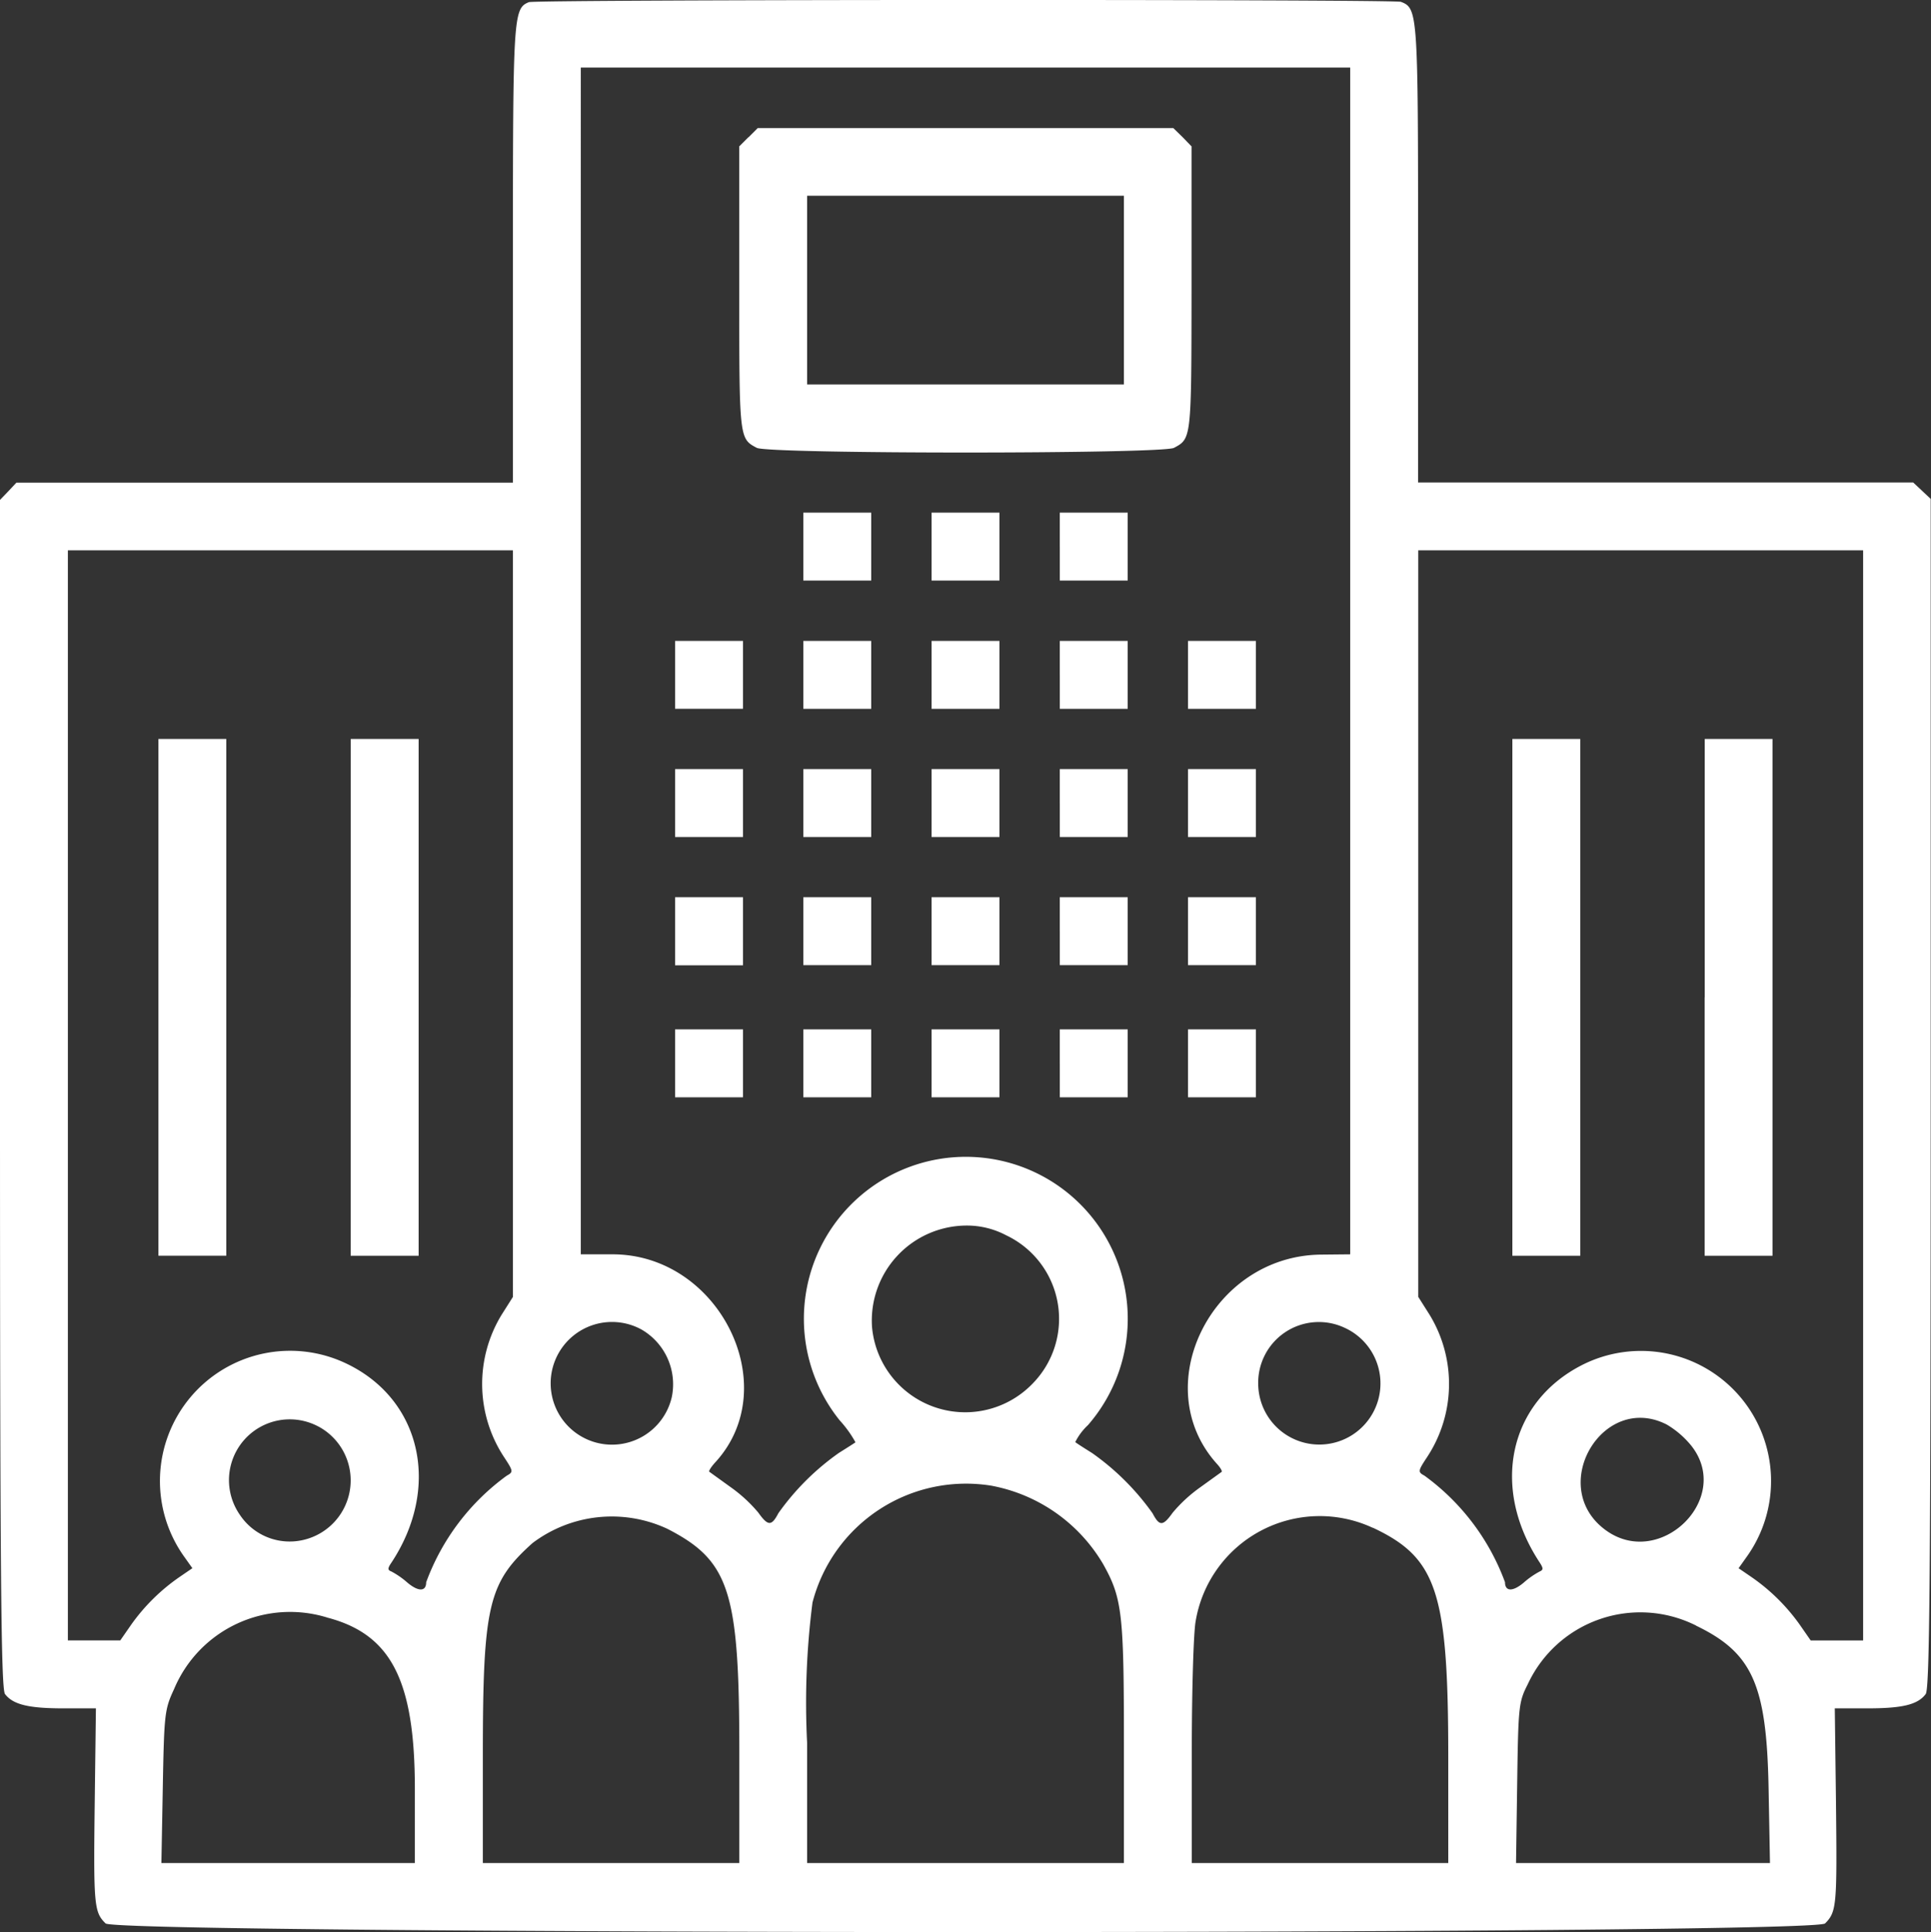 <svg xmlns="http://www.w3.org/2000/svg" width="53.23" height="53.259" viewBox="0 0 53.23 53.259">
  <rect x="0" y="0" width="53.23" height="53.259" fill="#333333" stroke="none"/>
  <g id="svgg" transform="translate(0 -0.07)">
    <path id="path0" d="M14.579.13c-.427.172-.44.368-.44,6.943v6.3H.452l-.226.241L0,13.849,0,30.217c0,13.264.029,16.4.138,16.546.22.289.648.394,1.606.394h.9l-.033,2.617c-.035,2.81-.018,3,.3,3.311s47.079.324,47.4,0,.33-.5.3-3.311l-.033-2.617h.9c.959,0,1.387-.1,1.606-.394.11-.144.136-3.285.138-16.56l0-16.382-.241-.226-.241-.226H39.091v-6.3c0-6.654-.008-6.77-.473-6.948C38.418.048,14.77.053,14.579.13M37.22,18.287V34.643l-.806.008c-3.014.029-4.8,3.632-2.864,5.772.092.1.149.2.125.217l-.587.423a4.056,4.056,0,0,0-.761.7c-.269.378-.365.381-.555.018a6.935,6.935,0,0,0-1.67-1.663c-.231-.144-.439-.278-.461-.3a1.632,1.632,0,0,1,.351-.469,4.464,4.464,0,1,0-6.841-.125,3.086,3.086,0,0,1,.431.6c-.019.016-.224.147-.455.291a6.935,6.935,0,0,0-1.67,1.663c-.19.362-.286.359-.555-.018a4.056,4.056,0,0,0-.761-.7l-.588-.424c-.024-.018.052-.138.17-.266,1.914-2.093.094-5.744-2.855-5.727l-.858,0V1.932H37.22V18.287M20.633,3.85l-.255.255,0,3.929c0,4.136,0,4.124.484,4.38.323.172,11.179.172,11.5,0,.482-.256.48-.244.484-4.38l0-3.929L32.6,3.85,32.343,3.6H20.888l-.255.255M30.982,8.066v2.6H22.249v-5.2h8.733v2.6m-8.837,7.07v.936h1.871V14.2H22.145v.936m3.535,0v.936h1.871V14.2H25.68v.936m3.535,0v.936h1.871V14.2H29.214v.936M14.139,25.528V35.817l-.313.494a3.663,3.663,0,0,0,.069,3.921c.255.387.259.41.074.512a6.328,6.328,0,0,0-2.221,2.937c0,.261-.215.265-.518.01a2.287,2.287,0,0,0-.44-.306c-.107-.039-.108-.087,0-.244,1.361-2.061.834-4.468-1.2-5.467a3.589,3.589,0,0,0-4.5,5.32l.213.3-.339.232a5.38,5.38,0,0,0-1.342,1.317l-.307.442H1.871V15.239H14.139V25.528m37.22,4.734V45.286H49.914l-.307-.442a5.38,5.38,0,0,0-1.342-1.317l-.339-.232.213-.3a3.586,3.586,0,0,0-4.53-5.3c-2.024,1.033-2.526,3.384-1.164,5.445.1.156.1.2,0,.244a2.288,2.288,0,0,0-.44.306c-.3.255-.518.252-.518-.01a6.328,6.328,0,0,0-2.221-2.937c-.185-.1-.181-.126.074-.512a3.663,3.663,0,0,0,.069-3.921l-.313-.494V15.239H51.359V30.262M18.61,18.67v.936h1.871V17.735H18.61v.936m3.535,0v.936h1.871V17.735H22.145v.936m3.535,0v.936h1.871V17.735H25.68v.936m3.535,0v.936h1.871V17.735H29.214v.936m3.535,0v.936h1.871V17.735H32.749v.936M4.367,27.559v7.122H6.238V20.438H4.367v7.122m5.3,0v7.122H11.54V20.438H9.669v7.122m32.021,0v7.122h1.871V20.438H41.69v7.122m5.3,0v7.122h1.871V20.438H46.993v7.122M18.61,22.205v.936h1.871V21.269H18.61v.936m3.535,0v.936h1.871V21.269H22.145v.936m3.535,0v.936h1.871V21.269H25.68v.936m3.535,0v.936h1.871V21.269H29.214v.936m3.535,0v.936h1.871V21.269H32.749v.936M18.61,25.74v.936h1.871V24.8H18.61v.936m3.535,0v.936h1.871V24.8H22.145v.936m3.535,0v.936h1.871V24.8H25.68v.936m3.535,0v.936h1.871V24.8H29.214v.936m3.535,0v.936h1.871V24.8H32.749v.936M18.61,29.379v.936h1.871V28.443H18.61v.936m3.535,0v.936h1.871V28.443H22.145v.936m3.535,0v.936h1.871V28.443H25.68v.936m3.535,0v.936h1.871V28.443H29.214v.936m3.535,0v.936h1.871V28.443H32.749v.936m-5.011,4.74a2.548,2.548,0,0,1,.723,4.091,2.579,2.579,0,0,1-4.423-1.568,2.619,2.619,0,0,1,2.577-2.792,2.315,2.315,0,0,1,1.123.269m-10.048,2.6a1.743,1.743,0,0,1,.829,1.857,1.691,1.691,0,1,1-.829-1.857m19.373-.053a1.685,1.685,0,1,1-2.379,1.556,1.672,1.672,0,0,1,2.379-1.556M8.775,39.387a1.685,1.685,0,0,1-.644,3.165,1.647,1.647,0,0,1-1.518-.728,1.675,1.675,0,0,1,2.162-2.436m37.17-.054a2.539,2.539,0,0,1,.672.577c1.171,1.466-.885,3.456-2.387,2.31-1.576-1.2-.043-3.783,1.715-2.887M27.354,41.025a4.538,4.538,0,0,1,3.054,2.154c.526.939.574,1.353.574,4.936V51.42H22.249V48.114a21.72,21.72,0,0,1,.148-3.873,4.373,4.373,0,0,1,4.957-3.217M18.38,42.2c1.73.885,2,1.712,2,6.162V51.42h-7.07V48.482c0-4.16.147-4.785,1.37-5.881a3.626,3.626,0,0,1,3.7-.4m19.464-.023c1.768.831,2.077,1.77,2.079,6.3V51.42h-7.07V48.367c0-1.679.048-3.3.106-3.609a3.468,3.468,0,0,1,4.885-2.576M9.051,44.663c1.741.469,2.385,1.743,2.385,4.715V51.42H4.449l.039-2.105c.037-2.011.051-2.131.311-2.69a3.468,3.468,0,0,1,4.253-1.961m37.7.213c1.551.747,1.944,1.621,2,4.438l.039,2.105h-7l.032-2.209c.03-2.119.042-2.23.292-2.72a3.421,3.421,0,0,1,4.641-1.615" fill="#fff" fill-rule="evenodd"/>
  </g>
</svg>
